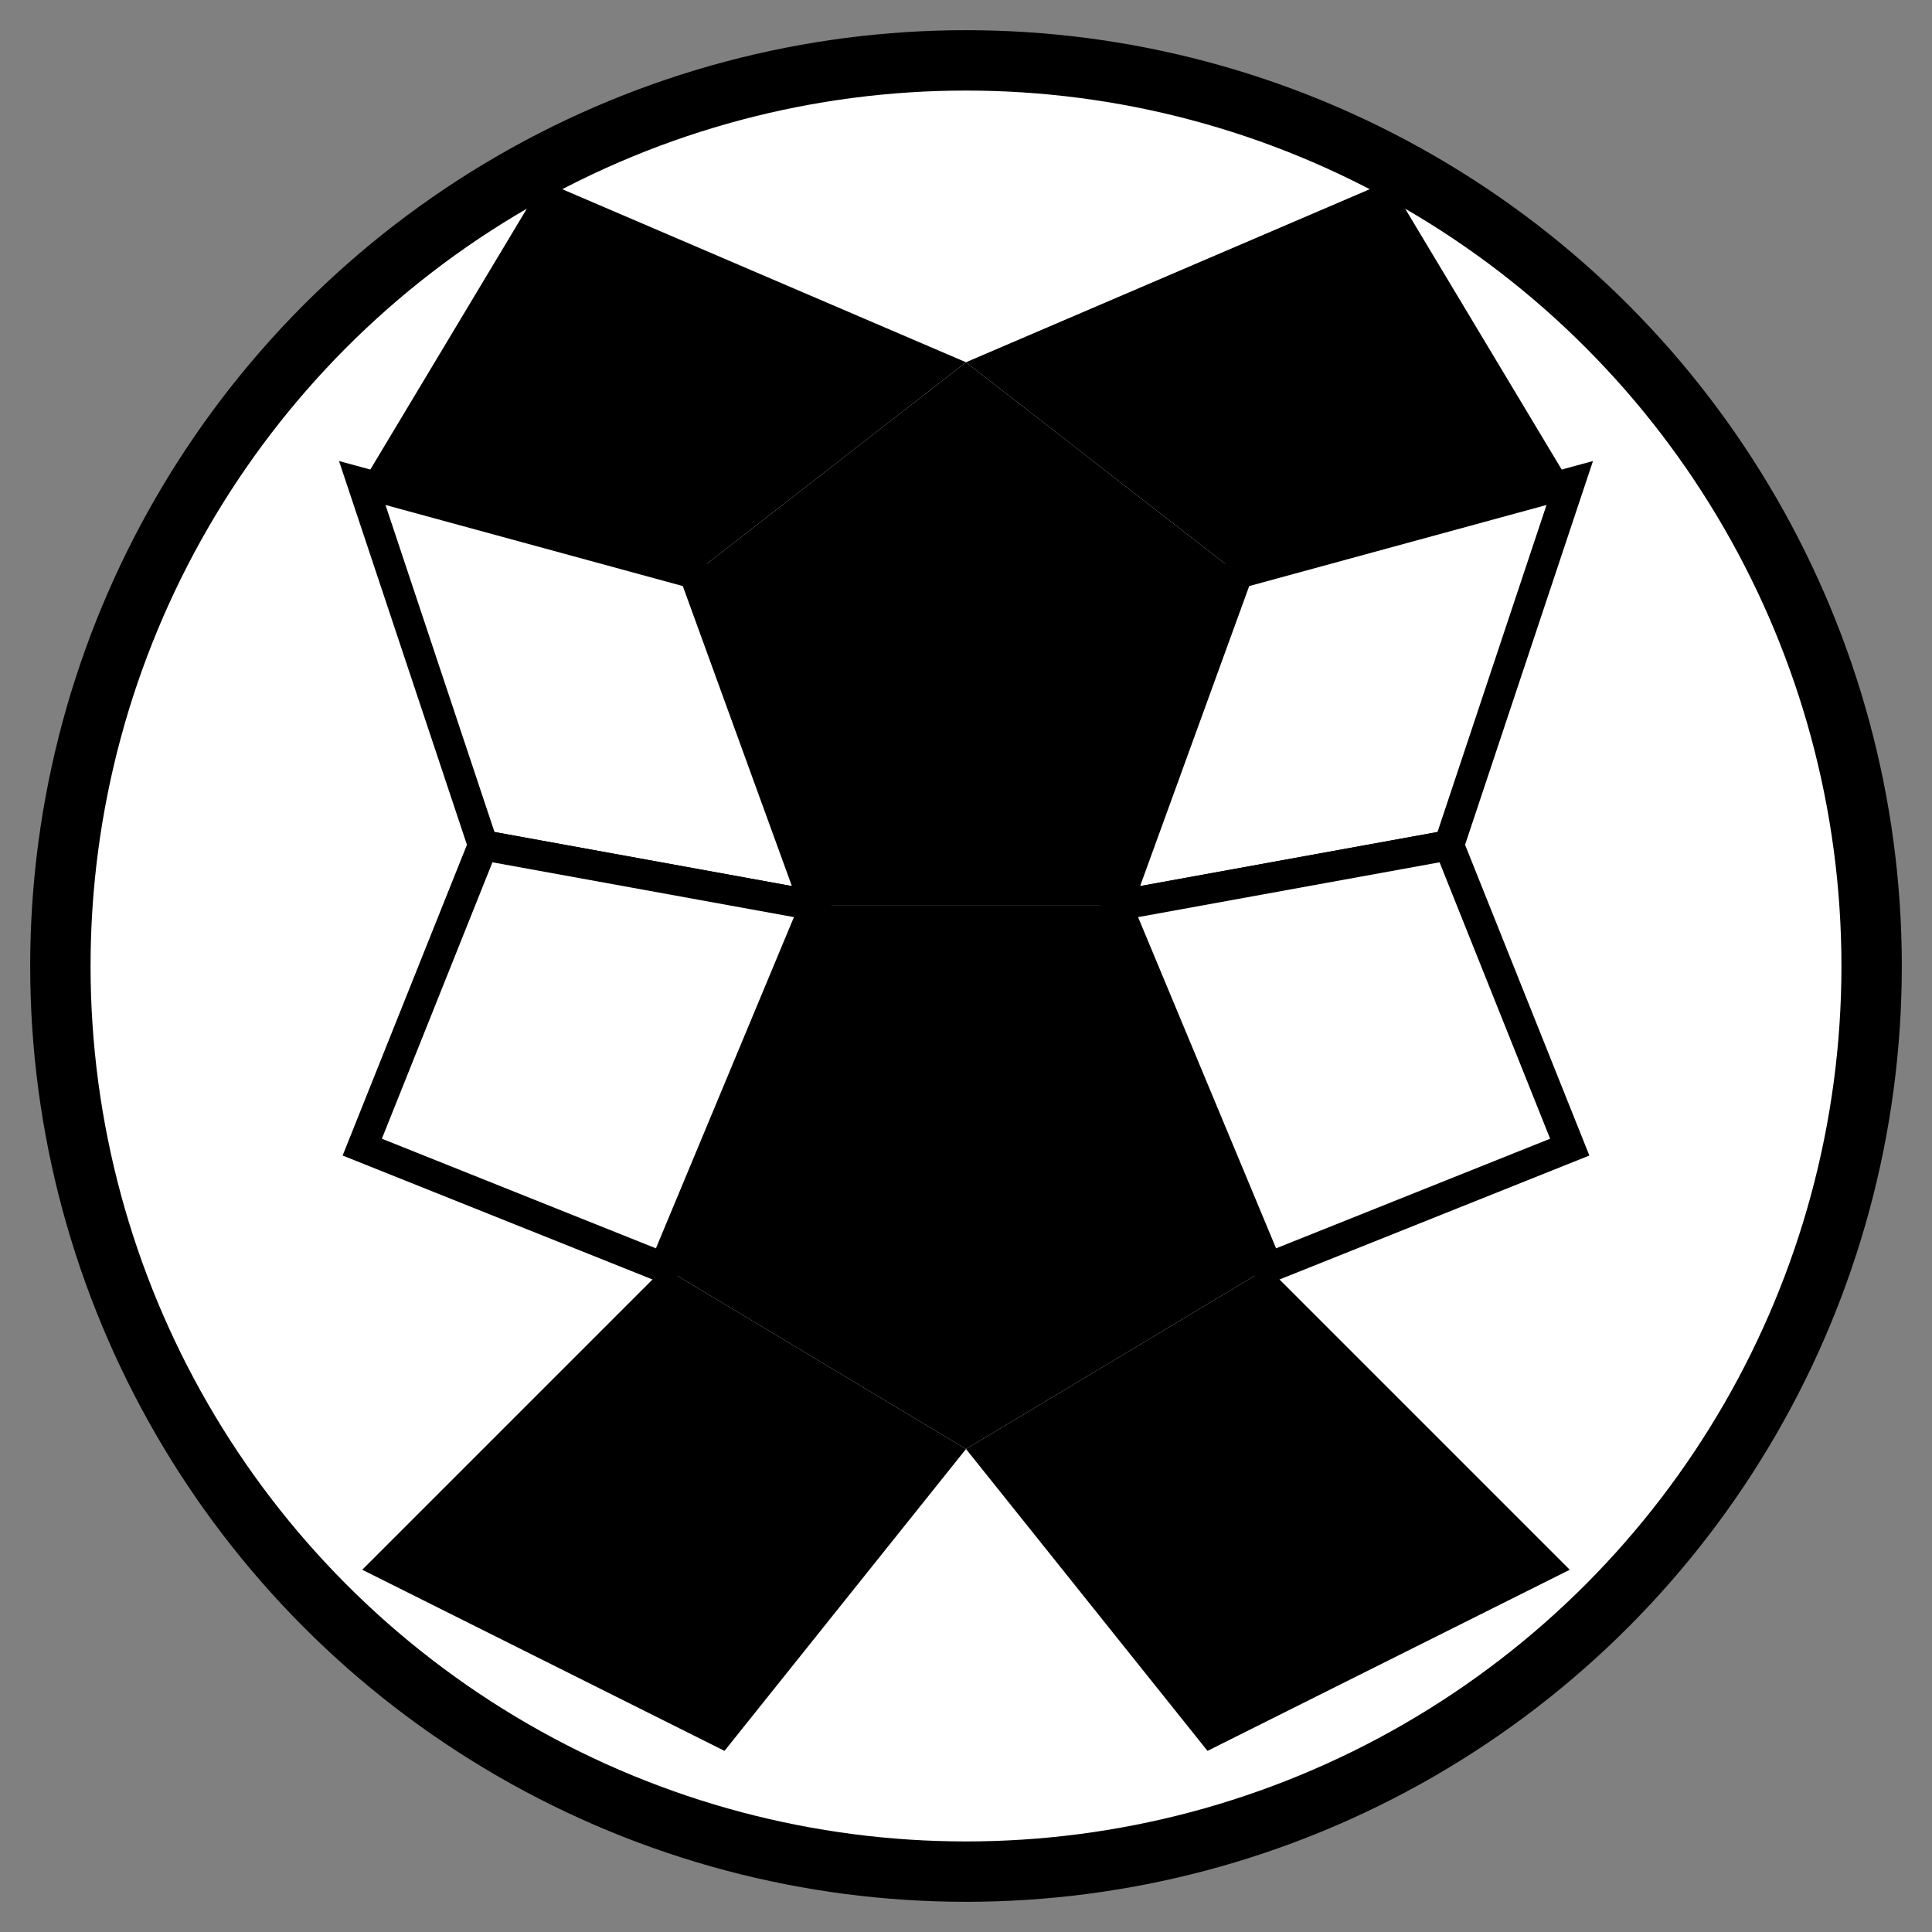 <svg xmlns="http://www.w3.org/2000/svg" viewBox="0 0 32 32">
  <rect x="0" y="0" width="32" height="32" fill="#808080" stroke="none"/>
  <!-- Soccer ball background circle -->
  <circle cx="16" cy="16" r="15" fill="#ffffff" stroke="#000000" stroke-width="1"/>
  
  <!-- Center pentagon -->
  <path d="M 16 6 L 20.5 9.5 L 18.5 15 L 13.5 15 L 11.5 9.5 Z" fill="#000000"/>
  
  <!-- Top hexagons -->
  <path d="M 11.5 9.5 L 13.5 15 L 8 14 L 6 8 Z" fill="#ffffff" stroke="#000000" stroke-width="0.5"/>
  <path d="M 20.5 9.5 L 18.5 15 L 24 14 L 26 8 Z" fill="#ffffff" stroke="#000000" stroke-width="0.5"/>
  
  <!-- Bottom hexagons -->
  <path d="M 13.5 15 L 11 21 L 6 19 L 8 14 Z" fill="#ffffff" stroke="#000000" stroke-width="0.5"/>
  <path d="M 18.5 15 L 21 21 L 26 19 L 24 14 Z" fill="#ffffff" stroke="#000000" stroke-width="0.5"/>
  
  <!-- Bottom pentagon -->
  <path d="M 11 21 L 16 24 L 21 21 L 18.5 15 L 13.5 15 Z" fill="#000000"/>
  
  <!-- Top pentagons (partial, at edges) -->
  <path d="M 16 6 L 11.5 9.5 L 6 8 L 9 3 Z" fill="#000000"/>
  <path d="M 16 6 L 20.5 9.5 L 26 8 L 23 3 Z" fill="#000000"/>
  
  <!-- Bottom edge pentagons (partial) -->
  <path d="M 11 21 L 16 24 L 12 29 L 6 26 Z" fill="#000000"/>
  <path d="M 21 21 L 16 24 L 20 29 L 26 26 Z" fill="#000000"/>
</svg>